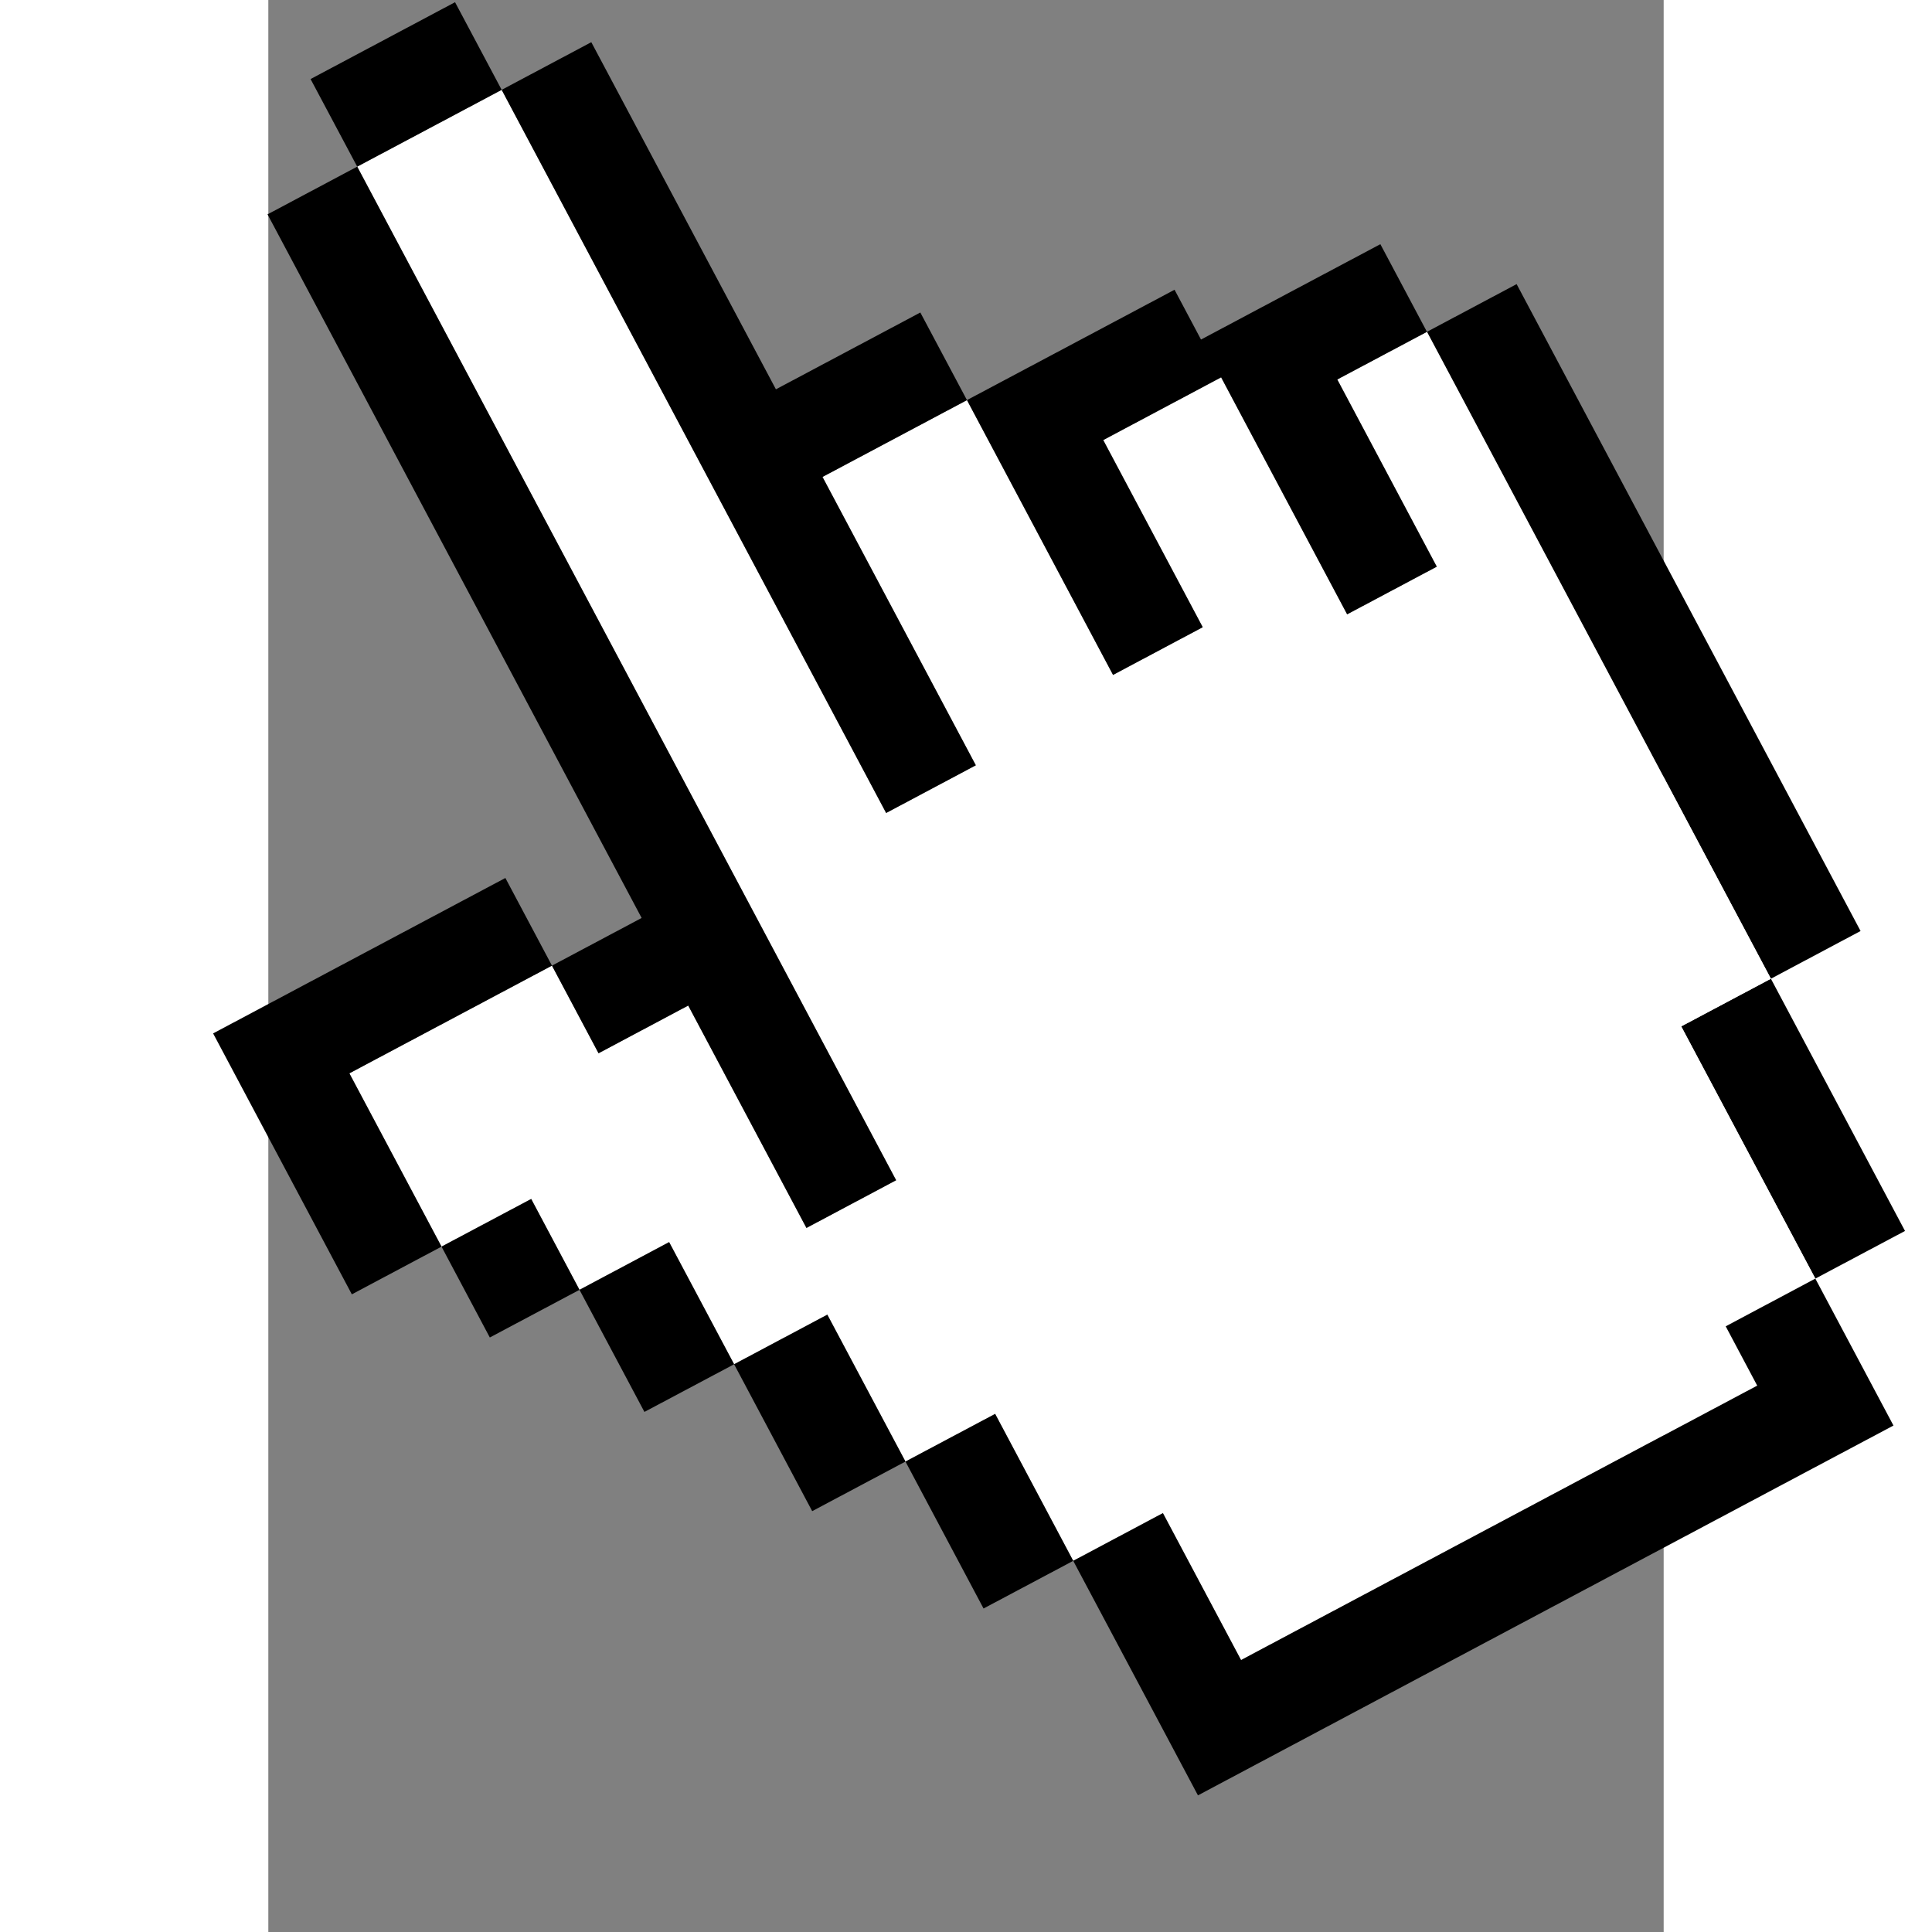 <svg width="32" height="32" viewBox="11 7 26 36" fill="none" xmlns="http://www.w3.org/2000/svg">
<rect x="11" y="7" width="26" height="36" fill="#808080" stroke="none"/>
<g>
<path d="M35.128 13.927L40.669 24.348L38.998 25.237L33.457 14.815L32.589 13.183L34.26 12.294L35.128 13.927Z" fill="black"/>
<path d="M38.998 25.237L37.327 26.125L39.826 30.825L41.497 29.937L38.998 25.237Z" fill="black"/>
<path d="M33.457 14.815L38.998 25.237L37.327 26.125L39.826 30.825L38.156 31.714L38.743 32.819L29.125 37.933L27.669 35.195L25.998 36.084L24.543 33.346L22.872 34.234L21.416 31.497L19.679 32.421L18.469 30.145L16.798 31.034L15.898 29.341L14.227 30.229L12.51 27L16.285 24.993L17.153 26.626L18.824 25.737L21.027 29.881L22.698 28.992L12.656 10.105L15.348 8.674L22.512 22.148L24.183 21.26L21.326 15.887L24.018 14.455L24.886 16.088L26.74 19.576L28.411 18.687L26.557 15.2L28.754 14.031L29.247 14.959L31.102 18.447L32.772 17.559L30.918 14.071L32.589 13.183L33.457 14.815Z" fill="white"/>
<path d="M31.721 11.55L32.589 13.183L30.918 14.071L32.772 17.559L31.102 18.447L29.247 14.959L28.754 14.031L26.557 15.2L28.411 18.687L26.74 19.576L24.886 16.088L24.018 14.455L25.689 13.567L27.886 12.399L28.379 13.327L30.05 12.438L31.721 11.55Z" fill="black"/>
<path d="M39.826 30.825L41.282 33.563L39.611 34.451L28.322 40.454L27.454 38.821L25.998 36.084L27.669 35.195L29.125 37.933L38.743 32.819L38.156 31.714L39.826 30.825Z" fill="black"/>
<path d="M23.149 12.823L24.018 14.456L21.326 15.887L24.183 21.26L22.512 22.149L15.348 8.674L17.018 7.786L20.458 14.254L23.149 12.823Z" fill="black"/>
<path d="M14.479 7.041L11.787 8.473L12.656 10.105L15.348 8.674L14.479 7.041Z" fill="black"/>
<path d="M12.656 10.105L22.698 28.992L21.027 29.881L18.824 25.737L17.153 26.626L16.285 24.993L17.956 24.105L10.985 10.994L12.656 10.105Z" fill="black"/>
<path d="M24.543 33.346L22.872 34.234L24.327 36.972L25.998 36.084L24.543 33.346Z" fill="black"/>
<path d="M21.416 31.497L19.679 32.421L21.134 35.158L22.872 34.234L21.416 31.497Z" fill="black"/>
<path d="M15.417 23.36L16.285 24.993L12.51 27L14.227 30.229L12.556 31.118L9.971 26.256L11.642 25.367L15.417 23.36Z" fill="black"/>
<path d="M18.468 30.145L16.798 31.034L18.008 33.309L19.679 32.421L18.468 30.145Z" fill="black"/>
<path d="M15.898 29.341L14.227 30.229L15.127 31.922L16.798 31.034L15.898 29.341Z" fill="black"/>
</g>

</svg>
